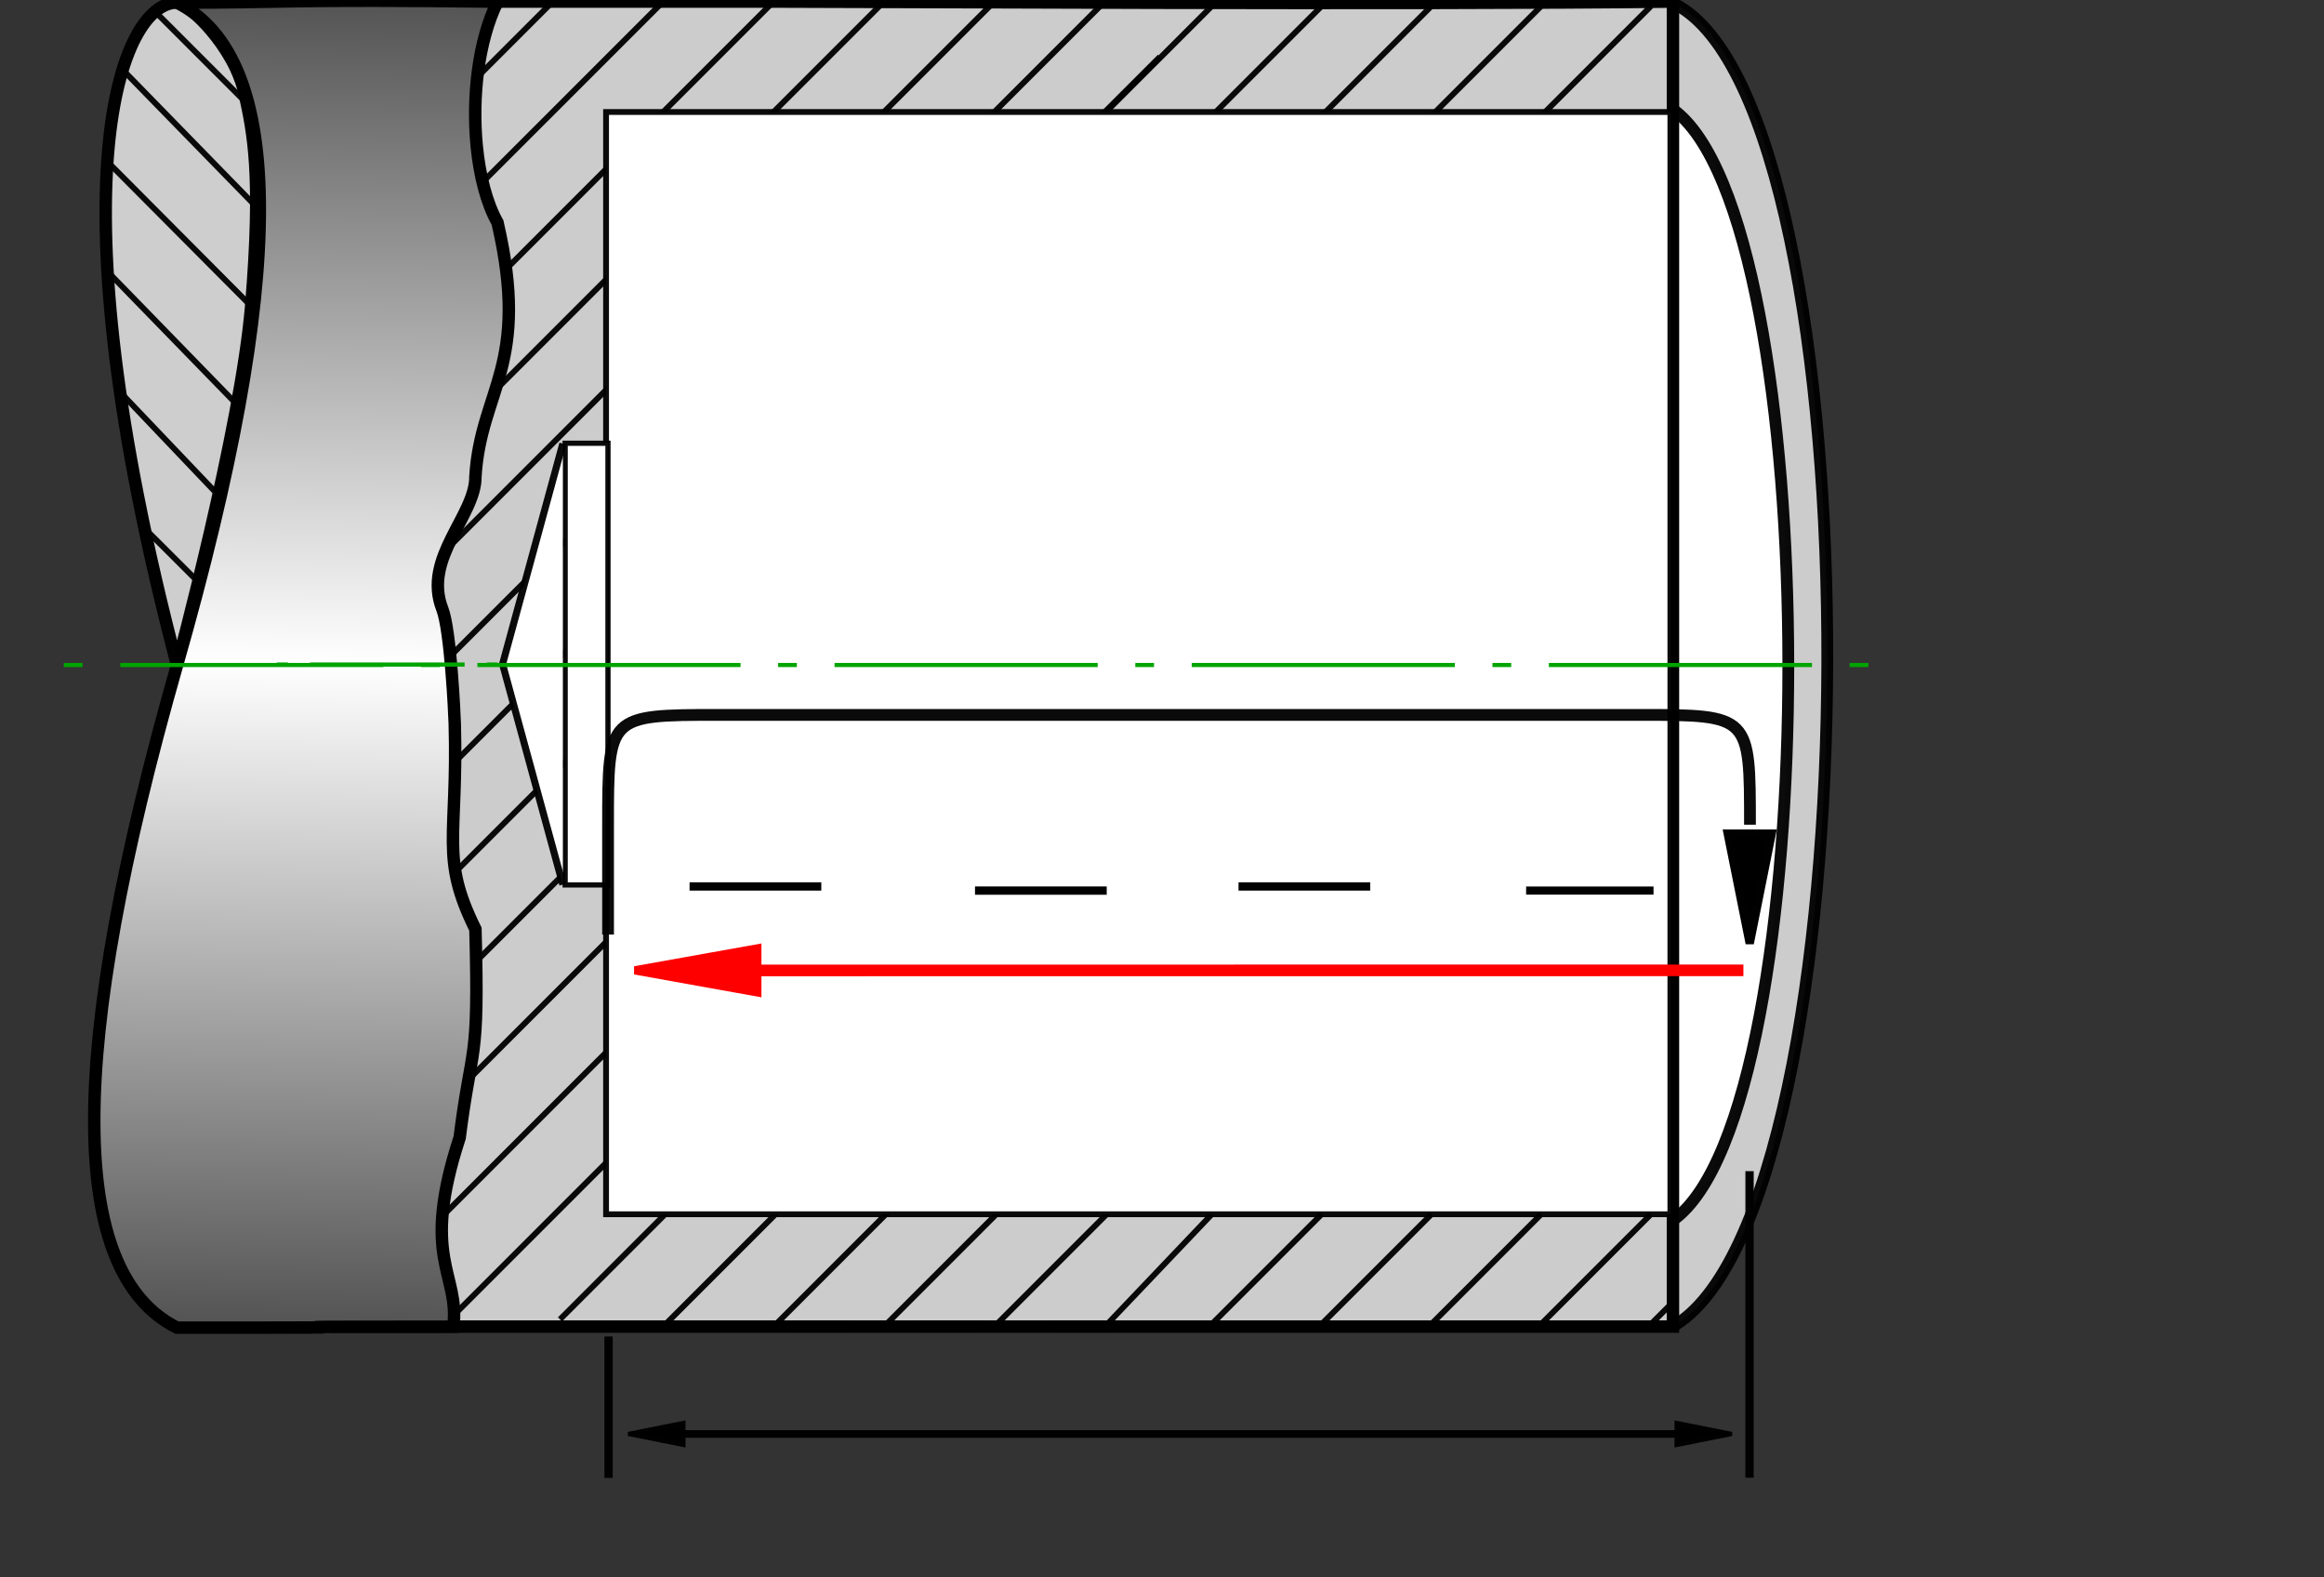<?xml version="1.0" encoding="UTF-8" standalone="no"?>
<!-- Created with Inkscape (http://www.inkscape.org/) -->

<svg
   width="28mm"
   height="19mm"
   viewBox="0 0 28 19"
   version="1.1"
   id="svg5"
   inkscape:version="1.2.2 (732a01da63, 2022-12-09)"
   sodipodi:docname="left_inner_one_ex3d.svg"
   xml:space="preserve"
   xmlns:inkscape="http://www.inkscape.org/namespaces/inkscape"
   xmlns:sodipodi="http://sodipodi.sourceforge.net/DTD/sodipodi-0.dtd"
   xmlns:xlink="http://www.w3.org/1999/xlink"
   xmlns="http://www.w3.org/2000/svg"
   xmlns:svg="http://www.w3.org/2000/svg"><rect x="0" y="0" width="28" height="19" fill="#333333" stroke="none"/><sodipodi:namedview
     id="namedview7"
     pagecolor="#ffffff"
     bordercolor="#000000"
     borderopacity="0.25"
     inkscape:showpageshadow="2"
     inkscape:pageopacity="0.0"
     inkscape:pagecheckerboard="0"
     inkscape:deskcolor="#d1d1d1"
     inkscape:document-units="mm"
     showgrid="true"
     showguides="true"
     inkscape:zoom="5.6568543"
     inkscape:cx="3.8006989"
     inkscape:cy="41.277358"
     inkscape:window-width="1751"
     inkscape:window-height="1033"
     inkscape:window-x="4"
     inkscape:window-y="0"
     inkscape:window-maximized="0"
     inkscape:current-layer="g21134"><inkscape:grid
       type="xygrid"
       id="grid1009"
       originx="-1.835"
       originy="1.397" /><sodipodi:guide
       position="101.352,-53.835"
       orientation="0,-1"
       id="guide1125"
       inkscape:locked="false" /></sodipodi:namedview><defs
     id="defs2"><linearGradient
       inkscape:collect="always"
       id="linearGradient4717"><stop
         style="stop-color:#555555;stop-opacity:1;"
         offset="0"
         id="stop4713" /><stop
         style="stop-color:#ffffff;stop-opacity:1;"
         offset="0.498"
         id="stop4721" /><stop
         style="stop-color:#545454;stop-opacity:1;"
         offset="1"
         id="stop4715" /></linearGradient><linearGradient
       id="linearGradient3121"
       inkscape:swatch="gradient"><stop
         style="stop-color:#5f5f5f;stop-opacity:1;"
         offset="0"
         id="stop3119" /><stop
         style="stop-color:#ffffff;stop-opacity:1;"
         offset="1"
         id="stop3117" /></linearGradient><linearGradient
       id="linearGradient12940"
       inkscape:swatch="gradient"><stop
         style="stop-color:#717171;stop-opacity:1;"
         offset="0"
         id="stop12936" /><stop
         style="stop-color:#717171;stop-opacity:0;"
         offset="1"
         id="stop12938" /></linearGradient><linearGradient
       id="linearGradient10476"
       inkscape:swatch="solid"><stop
         style="stop-color:#000000;stop-opacity:1;"
         offset="0"
         id="stop10474" /></linearGradient><linearGradient
       inkscape:collect="always"
       xlink:href="#linearGradient4717"
       id="linearGradient4719"
       x1="-4.103"
       y1="50.236"
       x2="-4.367"
       y2="66.111"
       gradientUnits="userSpaceOnUse"
       spreadMethod="reflect"
       gradientTransform="translate(6.507)" /></defs><g
     inkscape:label="Слой 1"
     inkscape:groupmode="layer"
     id="layer1"
     transform="translate(-1.835,1.397)"><g
       id="g21134"
       transform="translate(3.416,-51.559)"><path
         style="fill:#cccccc;stroke:#000000;stroke-width:0.142;stroke-opacity:0.957"
         d="m 18.603,50.213 c 2.471,1.28 2.427,14.566 -0.041,15.933"
         id="path2297"
         sodipodi:nodetypes="cc" /><path
         style="fill:#ffffff;stroke:#000000;stroke-width:0.142;stroke-opacity:0.957"
         d="m 18.573,51.477 c 1.852,1.323 1.858,12.058 0.006,13.381"
         id="path2301"
         sodipodi:nodetypes="cc" /><g
         id="g5628-3-1-3-7"
         transform="matrix(0.177,0,0,-1,35.079,100.697)"
         style="stroke-width:0.333;stroke-dasharray:none" /><g
         id="g5620-5-0"
         transform="rotate(-90,42.163,42.082)" /><path
         style="fill:#cccccc;fill-opacity:1;stroke:#000000;stroke-width:0.15;stroke-opacity:1"
         d="m 2.419,66.141 c -1.33,-0.665 -1.33,-3.325 0,-7.98 1.33,-4.655 1.33,-7.315 0,-7.98 l 5.32,9e-6 c 1.064,-1.3e-5 7.684,0.039 10.836,-1.3e-5 v 15.96 c -3.615,1.1e-5 -12.38,1e-5 -16.156,0 z"
         id="path1015-47"
         sodipodi:nodetypes="csccccc" /><g
         id="g28114-3-8"
         transform="rotate(180,9.169,51.1)"
         style="stroke:#0000ff" /><path
         style="fill:#cecece;fill-opacity:1;stroke:#010101;stroke-width:0.15;stroke-dasharray:none;stroke-opacity:1"
         d="m 0.552,58.173 c -1.536,-5.854 -0.678,-7.98 0,-7.98 0.133,0 0.692,0.531 0.813,1.089 0.104,0.478 0.213,0.971 0.08,2.567 -0.122,1.464 -0.893,4.324 -0.893,4.324"
         id="path10195-1"
         sodipodi:nodetypes="csssc" /><g
         id="g20601"
         transform="matrix(0.503,0,0,0.503,1.089,49.516)"><path
           style="fill:#cecece;fill-opacity:1;stroke:#010101;stroke-width:0.1;stroke-dasharray:none;stroke-opacity:1"
           d="m 16.404,1.323 h 1.587"
           id="path20444" /><path
           style="fill:#cecece;fill-opacity:1;stroke:#010101;stroke-width:0.1;stroke-dasharray:none;stroke-opacity:1"
           d="m 22.49,7.937 v 1.587"
           id="path20444-1" /><path
           style="fill:#cecece;fill-opacity:1;stroke:#010101;stroke-width:0.1;stroke-dasharray:none;stroke-opacity:1"
           d="m 22.49,4.763 v 1.587"
           id="path20444-1-1" /><path
           style="fill:#cecece;fill-opacity:1;stroke:#010101;stroke-width:0.1;stroke-dasharray:none;stroke-opacity:1"
           d="m 19.579,1.323 h 1.587"
           id="path20444-5" /></g><g
         id="g20601-2-4"
         transform="matrix(0,0.503,-0.503,0,13.059,54.836)"><path
           style="fill:#cecece;fill-opacity:1;stroke:#010101;stroke-width:0.1;stroke-dasharray:none;stroke-opacity:1"
           d="m 13.758,1.323 h 1.587"
           id="path20442-9" /><path
           style="fill:#cecece;fill-opacity:1;stroke:#010101;stroke-width:0.1;stroke-dasharray:none;stroke-opacity:1"
           d="m 16.933,1.323 h 1.587"
           id="path20444-2-7" /><path
           style="fill:#cecece;fill-opacity:1;stroke:#010101;stroke-width:0.1;stroke-dasharray:none;stroke-opacity:1"
           d="m 22.49,8.731 v 1.587"
           id="path20444-1-8-8" /><path
           style="fill:#cecece;fill-opacity:1;stroke:#010101;stroke-width:0.1;stroke-dasharray:none;stroke-opacity:1"
           d="m 22.49,5.556 v 1.587"
           id="path20444-1-1-6-3" /><path
           style="fill:#cecece;fill-opacity:1;stroke:#010101;stroke-width:0.1;stroke-dasharray:none;stroke-opacity:1"
           d="m 22.49,2.381 v 1.587"
           id="path20444-1-1-3-5-8" /></g><path
         style="fill:none;stroke:#000000;stroke-width:0.07;stroke-dasharray:none;stroke-opacity:0.957"
         d="m 5.079,50.181 -1.675,1.675"
         id="path14111" /><path
         style="fill:none;stroke:#000000;stroke-width:0.07;stroke-dasharray:none;stroke-opacity:0.957"
         d="M 6.409,50.181 3.436,53.153"
         id="path14115" /><path
         style="fill:#ffffff;stroke:#000000;stroke-width:0.07;stroke-dasharray:none;stroke-opacity:0.957"
         d="m 3.749,50.181 -0.665,0.665"
         id="path14151" /><path
         style="fill:none;stroke:#000000;stroke-width:0.07;stroke-dasharray:none;stroke-opacity:0.957"
         d="m 7.739,50.181 -4.444,4.444"
         id="path14155" /><path
         style="fill:none;stroke:#000000;stroke-width:0.07;stroke-dasharray:none;stroke-opacity:0.957"
         d="m 9.069,50.181 -6.164,6.164"
         id="path14157" /><path
         style="fill:none;stroke:#000000;stroke-width:0.07;stroke-dasharray:none;stroke-opacity:0.957"
         d="M 10.399,50.181 2.472,58.108"
         id="path14159" /><path
         style="fill:none;stroke:#000000;stroke-width:0.07;stroke-dasharray:none;stroke-opacity:0.957"
         d="m 11.729,50.181 -9.747,9.747"
         id="path14161" /><path
         style="fill:none;stroke:#000000;stroke-width:0.07;stroke-dasharray:none;stroke-opacity:0.957"
         d="M 12.394,50.846 1.641,61.599"
         id="path14163" /><path
         style="fill:none;stroke:#000000;stroke-width:0.07;stroke-dasharray:none;stroke-opacity:0.957"
         d="M 12.394,52.176 1.458,63.112"
         id="path14167" /><path
         style="fill:none;stroke:#000000;stroke-width:0.07;stroke-dasharray:none;stroke-opacity:0.957"
         d="M 12.394,53.506 1.491,64.408"
         id="path14169" /><path
         style="fill:none;stroke:#000000;stroke-width:0.07;stroke-dasharray:none;stroke-opacity:0.957"
         d="M 12.394,54.836 1.791,65.439"
         id="path14171" /><path
         style="fill:none;stroke:#000000;stroke-width:0.07;stroke-dasharray:none;stroke-opacity:0.957"
         d="M 12.394,56.166 2.472,66.088"
         id="path14173" /><path
         style="fill:none;stroke:#000000;stroke-width:0.07;stroke-dasharray:none;stroke-opacity:0.957"
         d="M 12.394,57.496 3.769,66.121"
         id="path14175" /><path
         style="fill:none;stroke:#000000;stroke-width:0.07;stroke-dasharray:none;stroke-opacity:0.957"
         d="M 12.394,58.826 5.166,66.054"
         id="path14177" /><path
         style="fill:none;stroke:#000000;stroke-width:0.07;stroke-dasharray:none;stroke-opacity:0.957"
         d="m 12.394,60.156 -5.998,5.998"
         id="path14179" /><path
         style="fill:none;stroke:#000000;stroke-width:0.07;stroke-dasharray:none;stroke-opacity:0.957"
         d="M 12.394,61.486 7.767,66.113"
         id="path14181" /><path
         style="fill:none;stroke:#000000;stroke-width:0.07;stroke-dasharray:none;stroke-opacity:0.957"
         d="M 12.394,62.816 9.114,66.096"
         id="path14183" /><path
         style="fill:none;stroke:#000000;stroke-width:0.07;stroke-dasharray:none;stroke-opacity:0.957"
         d="m 12.394,64.146 -1.95,1.95"
         id="path14185" /><path
         style="fill:none;stroke:#000000;stroke-width:0.07;stroke-dasharray:none;stroke-opacity:0.957"
         d="m 13.019,64.788 -1.245,1.308"
         id="path14187"
         sodipodi:nodetypes="cc" /><path
         style="fill:none;stroke:#000000;stroke-width:0.07;stroke-dasharray:none;stroke-opacity:0.957"
         d="m 13.019,50.236 -1.323,1.323"
         id="path32449"
         sodipodi:nodetypes="cc" /><path
         style="fill:url(#linearGradient4719);fill-opacity:1;fill-rule:nonzero;stroke:#000000;stroke-width:0.15;stroke-dasharray:none;stroke-opacity:1"
         d="m 0.552,66.154 c -1.33,-0.665 -1.33,-3.325 0,-7.98 1.33,-4.655 1.33,-7.315 0,-7.98 1.33,-3e-6 1.328,-0.043 3.861,-0.012 -0.232,0.473 -0.307,1.145 -0.251,1.732 0.035,0.366 0.121,0.698 0.251,0.928 0.401,1.725 -0.201,2.01 -0.266,3.059 0.006,0.47 -0.64,0.98 -0.399,1.596 0.1,0.256 0.147,1.272 0.15,1.38 0.039,1.386 -0.18,1.609 0.249,2.477 0.046,1.659 -0.043,1.345 -0.19,2.511 -0.48,1.466 0.004,1.632 -0.076,2.277 -3.615,1e-5 0.446,0.012 -3.329,0.012 z"
         id="path1015-4"
         sodipodi:nodetypes="csccsccsscccc" /><g
         id="g20779-3"
         transform="matrix(0.503,0,0,0.503,1.621,49.25)"
         style="stroke:#01a400;stroke-opacity:1"><path
           style="fill:#cecece;fill-opacity:1;stroke:#01a400;stroke-width:0.1;stroke-dasharray:none;stroke-opacity:1"
           d="M 25.665,17.727 H 25.4"
           id="path20657-8" /><g
           id="g20665-8"
           style="stroke:#01a400;stroke-opacity:1"><path
             style="fill:#cecece;fill-opacity:1;stroke:#01a400;stroke-width:0.1;stroke-dasharray:none;stroke-opacity:1"
             d="M 20.637,17.727 H 20.373"
             id="path20661-2" /><path
             style="fill:#cecece;fill-opacity:1;stroke:#01a400;stroke-width:0.1;stroke-dasharray:none;stroke-opacity:1"
             d="M 24.871,17.727 H 21.167"
             id="path20659-9" /></g><g
           id="g20665-1-5"
           transform="translate(-5.027)"
           style="stroke:#01a400;stroke-opacity:1"><path
             style="fill:#cecece;fill-opacity:1;stroke:#01a400;stroke-width:0.1;stroke-dasharray:none;stroke-opacity:1"
             d="M 24.871,17.727 H 21.167"
             id="path20659-2-7" /><path
             style="fill:#cecece;fill-opacity:1;stroke:#01a400;stroke-width:0.1;stroke-dasharray:none;stroke-opacity:1"
             d="M 20.637,17.727 H 20.373"
             id="path20661-0-0" /></g><g
           id="g20665-6-6"
           transform="translate(-10.054)"
           style="stroke:#01a400;stroke-opacity:1"><path
             style="fill:#cecece;fill-opacity:1;stroke:#01a400;stroke-width:0.1;stroke-dasharray:none;stroke-opacity:1"
             d="M 24.871,17.727 H 21.167"
             id="path20659-4-1" /><path
             style="fill:#cecece;fill-opacity:1;stroke:#01a400;stroke-width:0.1;stroke-dasharray:none;stroke-opacity:1"
             d="M 20.637,17.727 H 20.373"
             id="path20661-1-9" /></g><g
           id="g20665-5-0"
           transform="translate(-15.081)"
           style="stroke:#01a400;stroke-opacity:1"><path
             style="fill:#cecece;fill-opacity:1;stroke:#01a400;stroke-width:0.1;stroke-dasharray:none;stroke-opacity:1"
             d="M 24.871,17.727 H 21.167"
             id="path20659-1-0" /><path
             style="fill:#cecece;fill-opacity:1;stroke:#01a400;stroke-width:0.1;stroke-dasharray:none;stroke-opacity:1"
             d="M 20.637,17.727 H 20.373"
             id="path20661-7-4" /></g><g
           id="g20665-2-6"
           transform="translate(-20.108)"
           style="stroke:#01a400;stroke-opacity:1"><path
             style="fill:#cecece;fill-opacity:1;stroke:#01a400;stroke-width:0.1;stroke-dasharray:none;stroke-opacity:1"
             d="M 24.871,17.727 H 21.167"
             id="path20659-13-9" /><path
             style="fill:#cecece;fill-opacity:1;stroke:#01a400;stroke-width:0.1;stroke-dasharray:none;stroke-opacity:1"
             d="M 20.637,17.727 H 20.373"
             id="path20661-06-3" /></g></g><path
         style="fill:none;stroke:#000000;stroke-width:0.07;stroke-dasharray:none;stroke-opacity:0.957"
         d="m 14.342,50.236 -1.275,1.275"
         id="path32451" /><path
         style="fill:none;stroke:#000000;stroke-width:0.07;stroke-dasharray:none;stroke-opacity:0.957"
         d="m 15.664,50.236 -1.323,1.323"
         id="path32453" /><path
         style="fill:none;stroke:#000000;stroke-width:0.07;stroke-dasharray:none;stroke-opacity:0.957"
         d="m 16.987,50.236 -1.323,1.323"
         id="path32457" /><path
         style="fill:none;stroke:#000000;stroke-width:0.07;stroke-dasharray:none;stroke-opacity:0.957"
         d="m 18.31,50.236 -1.323,1.323"
         id="path32459" /><rect
         style="fill:#ffffff;stroke:#000000;stroke-width:0.07;stroke-opacity:0.957"
         id="rect999"
         width="12.823"
         height="13.277"
         x="5.721"
         y="51.511"
         ry="0" /><g
         id="g36321-1"
         transform="rotate(90,4.282,66.517)"><path
           style="fill:#808080;fill-opacity:1;stroke:#010101;stroke-width:0.092;stroke-dasharray:none;stroke-dashoffset:0;stroke-opacity:1"
           d="M 5.199,51.945 V 64.146"
           id="path22784-3" /><path
           style="fill:#000000;fill-opacity:1;stroke:#010101;stroke-width:0.05;stroke-linecap:butt;stroke-linejoin:miter;stroke-dasharray:none"
           d="M 5.332,64.146 5.199,64.811 5.066,64.146 Z"
           id="path4843-0-4"
           sodipodi:nodetypes="cccc" /><path
           style="fill:#000000;fill-opacity:1;stroke:#010101;stroke-width:0.05;stroke-linecap:butt;stroke-linejoin:miter;stroke-dasharray:none"
           d="m 5.066,52.18 0.133,-0.665 0.133,0.665 z"
           id="path4843-6-5"
           sodipodi:nodetypes="cccc" /></g><rect
         style="fill:#ffffff;stroke:#000000;stroke-width:0.063;stroke-dasharray:none;stroke-opacity:0.957"
         id="rect6771"
         width="0.516"
         height="5.32"
         x="5.228"
         y="55.501" /><path
         style="fill:#ffffff;stroke:#000000;stroke-width:0.085;stroke-opacity:0.957"
         d="m 5.2,55.505 -0.726,2.656 0.726,2.656"
         id="path9038"
         sodipodi:nodetypes="ccc" /><path
         style="fill:none;stroke:#000000;stroke-width:0.07;stroke-dasharray:none;stroke-opacity:0.957"
         d="m 13.019,66.111 1.323,-1.323"
         id="path32463" /><path
         style="fill:none;stroke:#000000;stroke-width:0.07;stroke-dasharray:none;stroke-opacity:0.957"
         d="m 14.342,66.111 1.323,-1.323"
         id="path32467" /><path
         style="fill:none;stroke:#000000;stroke-width:0.07;stroke-dasharray:none;stroke-opacity:0.957"
         d="m 15.664,66.111 1.323,-1.323"
         id="path32469" /><path
         style="fill:none;stroke:#000000;stroke-width:0.07;stroke-dasharray:none;stroke-opacity:0.957"
         d="m 16.987,66.111 1.323,-1.323"
         id="path32471" /><path
         style="fill:none;stroke:#000000;stroke-width:0.07;stroke-dasharray:none;stroke-opacity:0.957"
         d="m 18.31,66.111 0.265,-0.265"
         id="path32473" /><g
         id="g20601-2"
         transform="matrix(0,-1,-1,0,16.251,83.379)"><path
           style="fill:#cecece;fill-opacity:1;stroke:#010101;stroke-width:0.1;stroke-dasharray:none;stroke-opacity:1"
           d="m 15.418,-3.247 h 3.692"
           id="path20444-2"
           sodipodi:nodetypes="cc" /><path
           style="fill:#cecece;fill-opacity:1;stroke:#010101;stroke-width:0.1;stroke-dasharray:none;stroke-opacity:1"
           d="m 22.54,7.937 v 1.587"
           id="path20444-1-8" /><path
           style="fill:#cecece;fill-opacity:1;stroke:#010101;stroke-width:0.1;stroke-dasharray:none;stroke-opacity:1"
           d="m 22.49,4.498 v 1.587"
           id="path20444-1-1-6" /><path
           style="fill:#cecece;fill-opacity:1;stroke:#010101;stroke-width:0.1;stroke-dasharray:none;stroke-opacity:1"
           d="m 22.54,1.323 v 1.587"
           id="path20444-1-1-3-5" /><path
           style="fill:#cecece;fill-opacity:1;stroke:#010101;stroke-width:0.098;stroke-dasharray:none;stroke-opacity:1"
           d="m 22.49,-2.09 v 1.535"
           id="path20444-1-8-9" /><path
           style="fill:#cecece;fill-opacity:1;stroke:#010101;stroke-width:0.1;stroke-dasharray:none;stroke-opacity:1"
           d="m 15.416,10.5 h 1.703"
           id="path20444-5-7"
           sodipodi:nodetypes="cc" /></g><g
         id="g5628-3-5"
         transform="translate(-1.634,24.22)"><path
           style="fill:#ff0000;fill-opacity:1;stroke:#ff0000;stroke-width:0.14;stroke-dasharray:none;stroke-dashoffset:0;stroke-opacity:1"
           d="M 9.161,37.631 21.058,37.63"
           id="path35312-2-9"
           sodipodi:nodetypes="cc" /><path
           style="fill:#ff0000;fill-opacity:1;stroke:#ff0000;stroke-width:0.1;stroke-linecap:butt;stroke-linejoin:miter;stroke-dasharray:none"
           d="M 9.177,37.895 7.701,37.63 9.177,37.366 Z"
           id="path4843-2-6-0-9"
           sodipodi:nodetypes="cccc" /></g><g
         id="g5620-5-5"
         transform="matrix(1,0,0,-1,-1.679,95.453)"><path
           style="fill:#000000;fill-opacity:1;stroke:#010101;stroke-width:0.1;stroke-linecap:butt;stroke-linejoin:miter;stroke-dasharray:none"
           d="m 20.914,35.25 0.265,-1.323 0.265,1.323 z"
           id="path4843-2-6-6-0-8-8-5"
           sodipodi:nodetypes="cccc" /></g><path
         style="fill:none;stroke:#000000;stroke-width:0.142;stroke-dasharray:none;stroke-opacity:0.957"
         d="M 5.745,61.419 V 60.096 c 0,-1.313 0.003,-1.323 1.323,-1.323 h 11.112 c 1.325,0 1.323,0.008 1.323,1.323"
         id="path6448-0"
         sodipodi:nodetypes="ccccc" /><path
         style="fill:none;stroke:#000000;stroke-width:0.07;stroke-dasharray:none;stroke-opacity:0.957"
         d="M 0.809,57.173 0.147,56.512"
         id="path32609"
         sodipodi:nodetypes="cc" /><path
         style="fill:none;stroke:#000000;stroke-width:0.07;stroke-dasharray:none;stroke-opacity:0.957"
         d="M 1.015,56.09 -0.175,54.841"
         id="path32611"
         sodipodi:nodetypes="cc" /><path
         style="fill:none;stroke:#000000;stroke-width:0.07;stroke-dasharray:none;stroke-opacity:0.957"
         d="M 1.247,55.007 -0.25,53.469"
         id="path32613"
         sodipodi:nodetypes="cc" /><path
         style="fill:none;stroke:#000000;stroke-width:0.07;stroke-dasharray:none;stroke-opacity:0.957"
         d="M 1.445,53.849 -0.25,52.146"
         id="path32615"
         sodipodi:nodetypes="cc" /><path
         style="fill:none;stroke:#000000;stroke-width:0.07;stroke-dasharray:none;stroke-opacity:0.957"
         d="M 1.495,52.64 -0.117,50.988"
         id="path32617"
         sodipodi:nodetypes="cc" /><path
         style="fill:none;stroke:#000000;stroke-width:0.07;stroke-dasharray:none;stroke-opacity:0.957"
         d="M 0.28,50.294 1.338,51.352"
         id="path32619" /></g><g
       id="g28114-3"
       transform="rotate(180,17.859,30.559)"
       style="stroke:#0000ff" /><g
       id="g28114-3-3"
       transform="rotate(180,18.521,25.268)"
       style="stroke:#0000ff" /><g
       id="g20779"
       transform="matrix(0.856,0,0,0.498,2.377,-2.215)"
       style="stroke:#01a400;stroke-opacity:1"><path
         style="fill:#cecece;fill-opacity:1;stroke:#01a400;stroke-width:0.1;stroke-dasharray:none;stroke-opacity:1"
         d="M 25.665,17.727 H 25.4"
         id="path20657" /><g
         id="g20665"
         style="stroke:#01a400;stroke-opacity:1"><path
           style="fill:#cecece;fill-opacity:1;stroke:#01a400;stroke-width:0.1;stroke-dasharray:none;stroke-opacity:1"
           d="M 24.871,17.727 H 21.167"
           id="path20659" /><path
           style="fill:#cecece;fill-opacity:1;stroke:#01a400;stroke-width:0.1;stroke-dasharray:none;stroke-opacity:1"
           d="M 20.637,17.727 H 20.373"
           id="path20661" /></g><g
         id="g20665-1"
         transform="translate(-5.027)"
         style="stroke:#01a400;stroke-opacity:1"><path
           style="fill:#cecece;fill-opacity:1;stroke:#01a400;stroke-width:0.1;stroke-dasharray:none;stroke-opacity:1"
           d="M 24.871,17.727 H 21.167"
           id="path20659-2" /><path
           style="fill:#cecece;fill-opacity:1;stroke:#01a400;stroke-width:0.1;stroke-dasharray:none;stroke-opacity:1"
           d="M 20.637,17.727 H 20.373"
           id="path20661-0" /></g><g
         id="g20665-6"
         transform="translate(-10.054)"
         style="stroke:#01a400;stroke-opacity:1"><path
           style="fill:#cecece;fill-opacity:1;stroke:#01a400;stroke-width:0.1;stroke-dasharray:none;stroke-opacity:1"
           d="M 24.871,17.727 H 21.167"
           id="path20659-4" /><path
           style="fill:#cecece;fill-opacity:1;stroke:#01a400;stroke-width:0.1;stroke-dasharray:none;stroke-opacity:1"
           d="M 20.637,17.727 H 20.373"
           id="path20661-1" /></g><g
         id="g20665-5"
         transform="translate(-15.081)"
         style="stroke:#01a400;stroke-opacity:1"><path
           style="fill:#cecece;fill-opacity:1;stroke:#01a400;stroke-width:0.1;stroke-dasharray:none;stroke-opacity:1"
           d="M 24.871,17.727 H 21.167"
           id="path20659-1" /><path
           style="fill:#cecece;fill-opacity:1;stroke:#01a400;stroke-width:0.1;stroke-dasharray:none;stroke-opacity:1"
           d="M 20.637,17.727 H 20.373"
           id="path20661-7" /></g><g
         id="g20665-2"
         transform="translate(-20.108)"
         style="stroke:#01a400;stroke-opacity:1"><path
           style="fill:#cecece;fill-opacity:1;stroke:#01a400;stroke-width:0.1;stroke-dasharray:none;stroke-opacity:1"
           d="M 24.871,17.727 H 21.167"
           id="path20659-13" /><path
           style="fill:#cecece;fill-opacity:1;stroke:#01a400;stroke-width:0.1;stroke-dasharray:none;stroke-opacity:1"
           d="M 20.637,17.727 H 20.373"
           id="path20661-06" /></g></g></g></svg>
